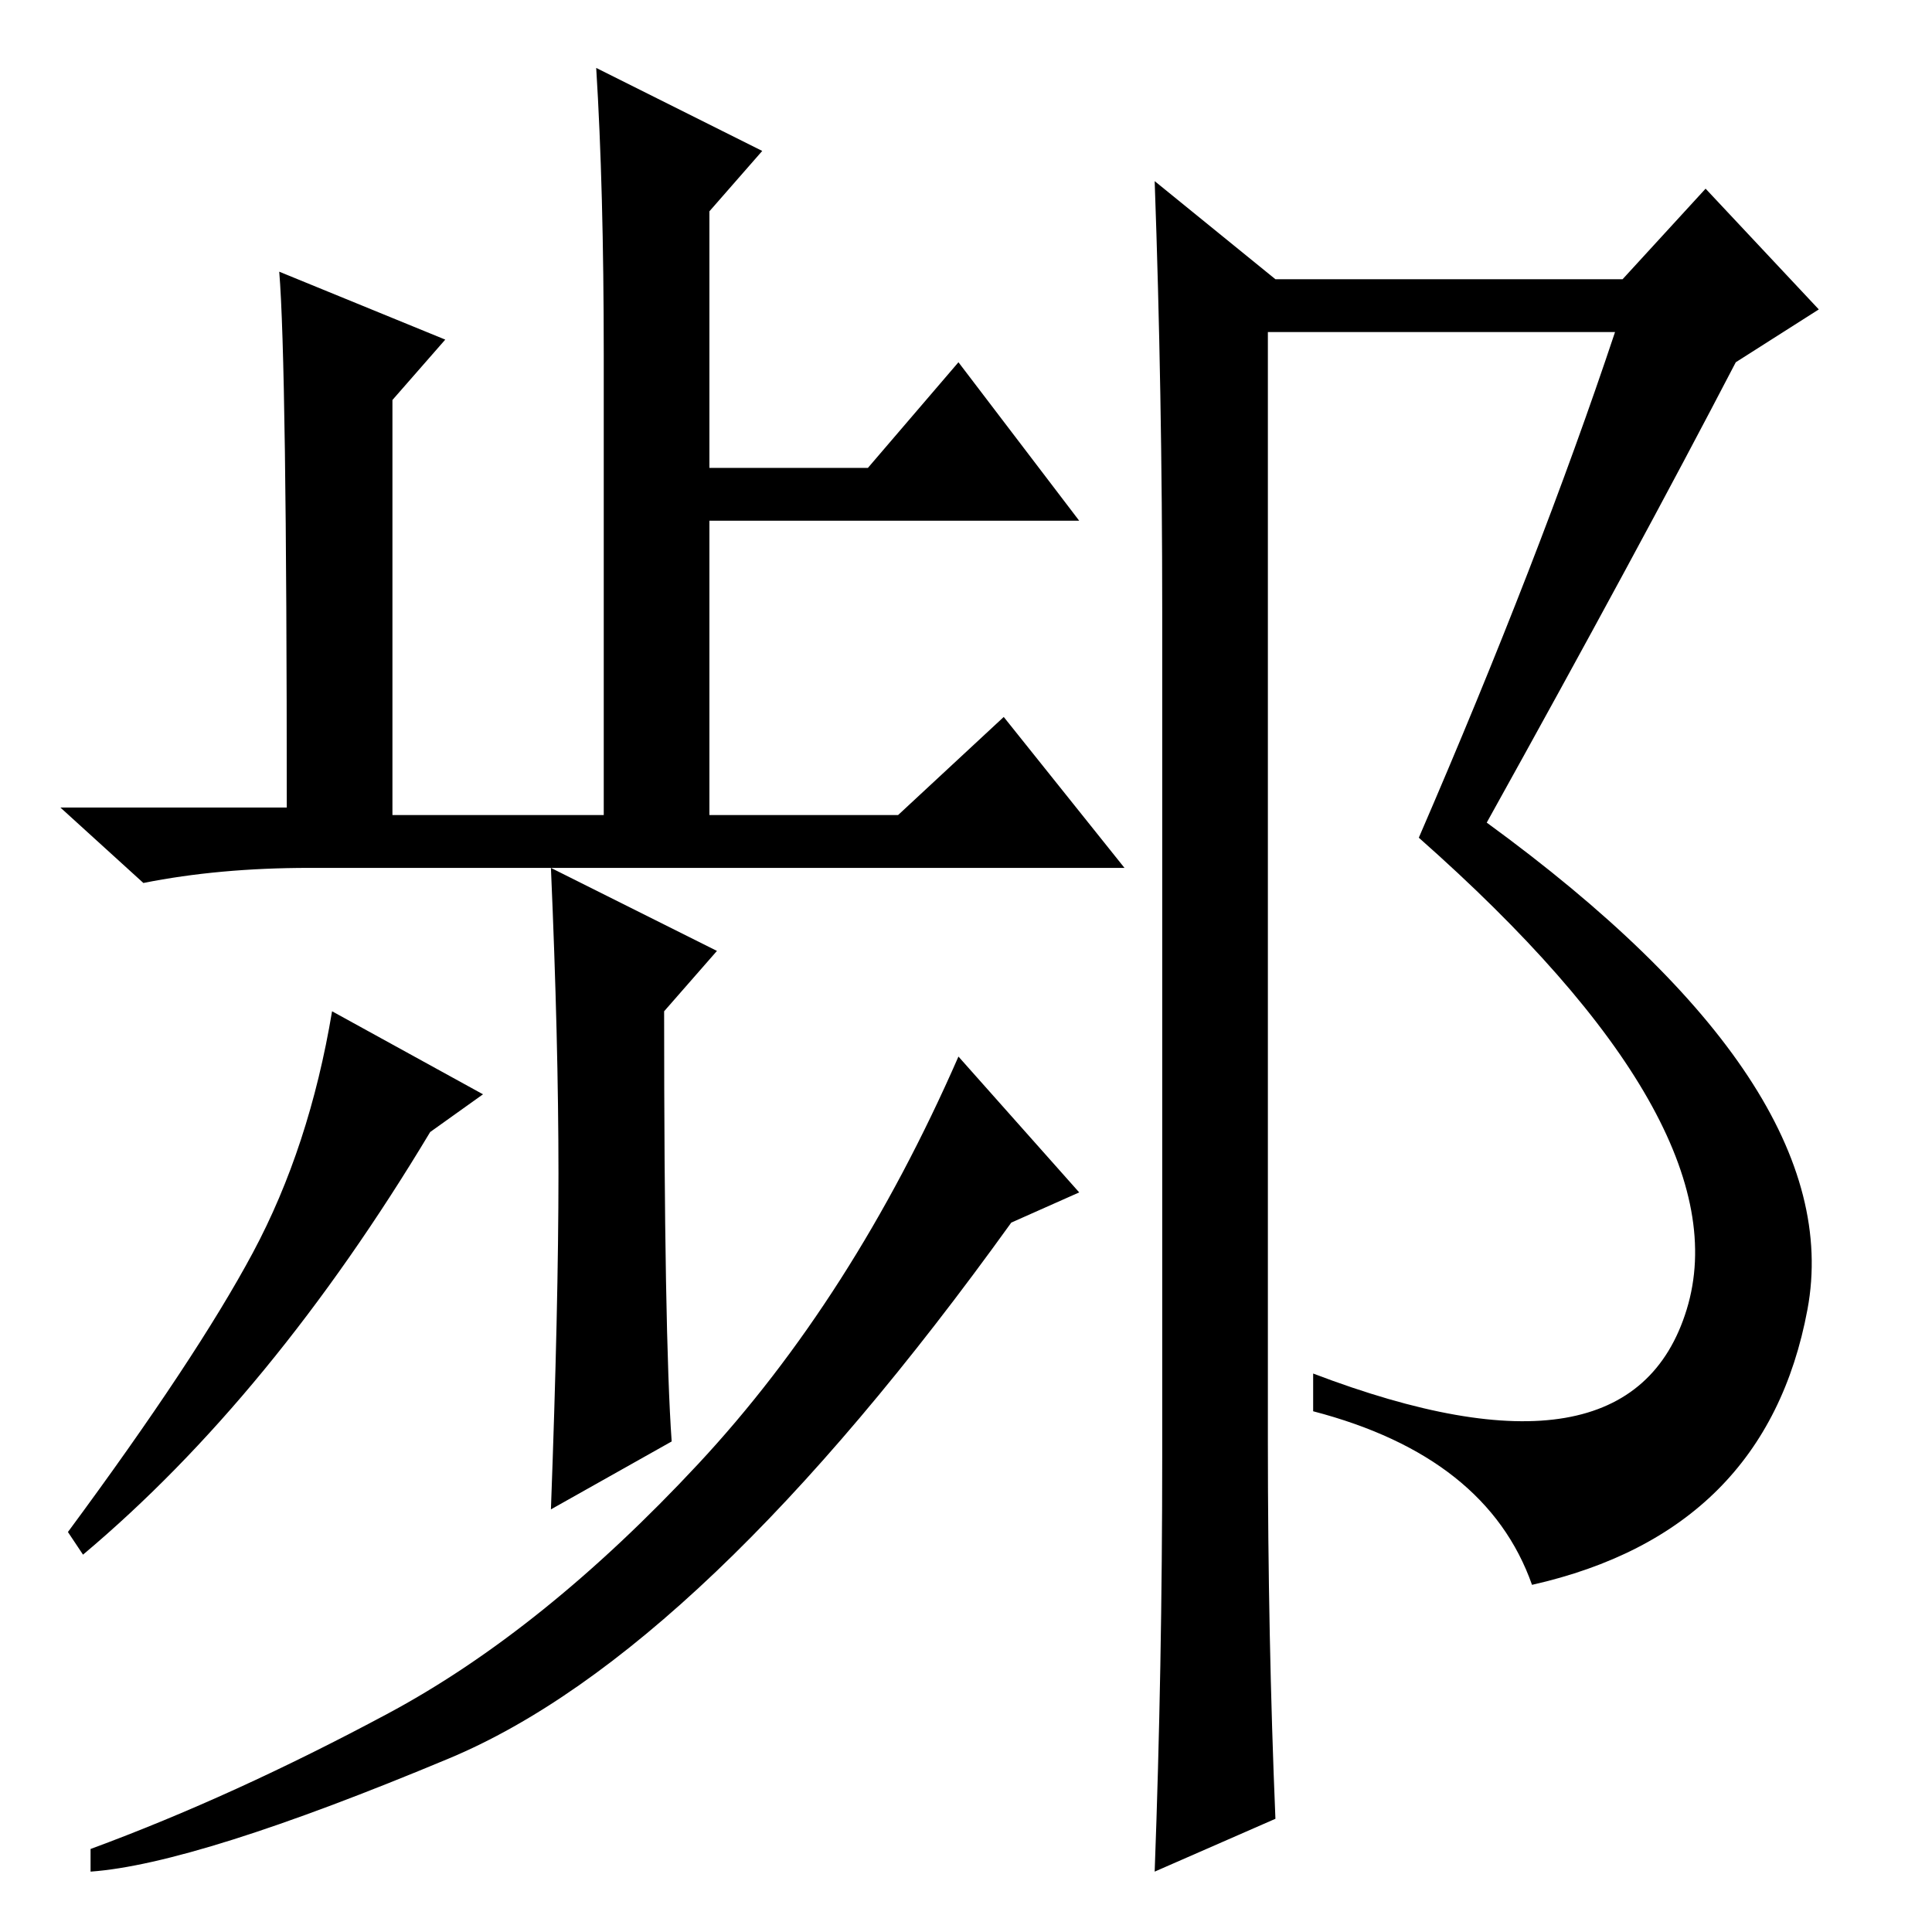 <?xml version="1.0" standalone="no"?>
<!DOCTYPE svg PUBLIC "-//W3C//DTD SVG 1.1//EN" "http://www.w3.org/Graphics/SVG/1.1/DTD/svg11.dtd" >
<svg xmlns="http://www.w3.org/2000/svg" xmlns:xlink="http://www.w3.org/1999/xlink" version="1.1" viewBox="0 -36 256 256">
  <g transform="matrix(1 0 0 -1 0 220)">
   <path fill="currentColor"
d="M80 209q0 22 -1 38l22 -11l-7 -8v-34h21l12 14l16 -21h-49v-39h25l14 13l16 -20h-108q-12 0 -22 -2l-11 10h30q0 59 -1 71l22 -9l-7 -8v-55h28v61zM11 50l-2 3q17 23 24.5 37t10.5 32l20 -11l-7 -5q-21 -35 -46 -56zM74 100.5q0 17.5 -1 40.5l22 -11l-7 -8q0 -43 1 -57
l-16 -9q1 27 1 44.5zM59.5 23q-33.5 -14 -47.5 -15v3q19 7 39.5 18t41 33t34.5 54l16 -18l-9 -4q-41 -57 -74.5 -71zM154 63v112q0 29 -1 57l16 -13h46l11 12l15 -16l-11 -7q-13 -25 -33 -61q48 -35 42.5 -64.5t-36.5 -36.5q-6 17 -29 23v5q42 -16 49.5 8.5t-35.5 62.5
q16 37 26 67h-46v-147q0 -26 1 -50l-16 -7q1 27 1 55z" />
  </g>

</svg>
